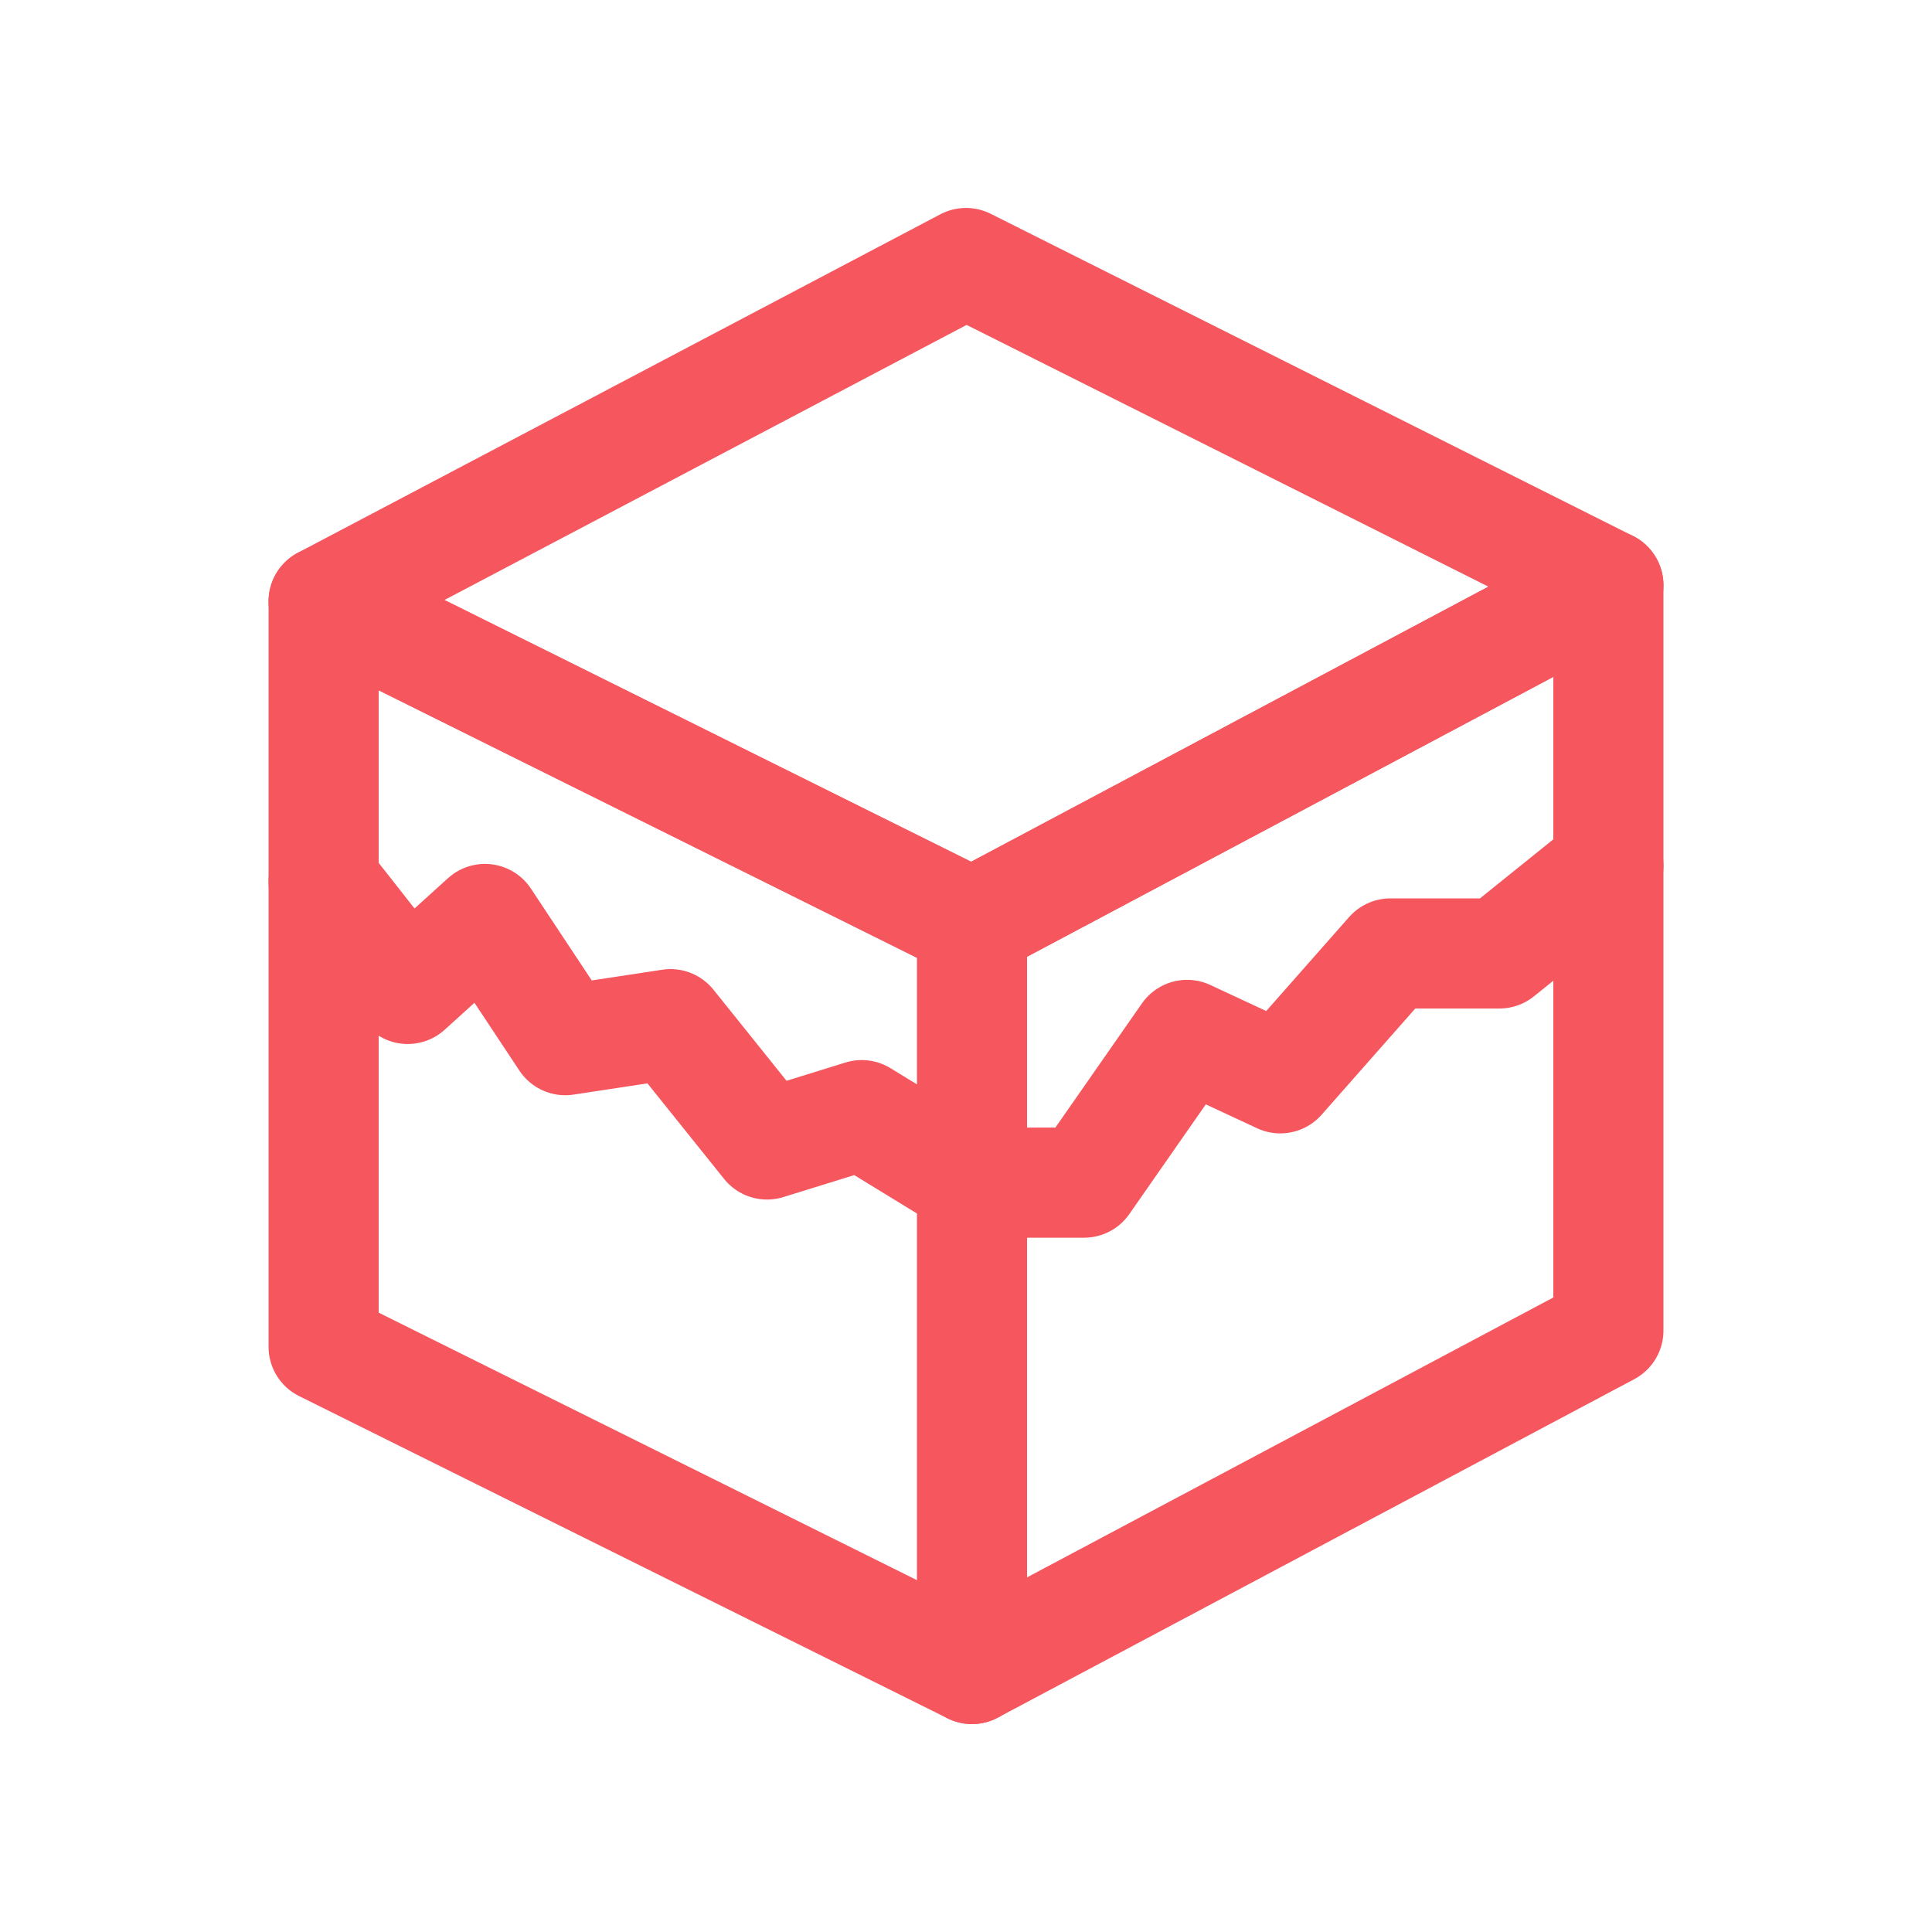 <svg xmlns="http://www.w3.org/2000/svg" data-v-1084b650="" width="300" height="300"><rect id="backgroundrect" width="100%" height="100%" x="0" y="0" fill="none" stroke="none"/><!----> <!---->  <!----> <!----> <g class="currentLayer" style=""><title>Layer 1</title><rect data-v-1084b650="" fill="none" x="0" y="0" width="300" height="300" class="logo-background-square selected" id="svg_1" rx="40" ry="40"/><g data-v-1084b650="" id="98b27ced-4cd7-b794-247a-7a83b398b0a9" fill="none" stroke="#F6575E" transform="matrix(0.95,0,0,0.95,7.5,7.5) "><svg xmlns="http://www.w3.org/2000/svg" viewBox="0 0 100 100" id="svg_2"><g stroke-width="6" stroke-linecap="round" stroke-linejoin="round" stroke-miterlimit="10" id="svg_3"><path d="M50.327 88.302L15 70.746V30.137l35.327 17.556L85 29.254v40.609z" id="svg_4"/><path d="M50.327 47.693L15 30.137l35-18.439 35 17.556z" id="svg_5"/><path d="M85 44.535l-5.938 4.781h-5.937l-6.001 6.804-5.078-2.366-5.61 8.049h-6.109l-6.008-3.678-5.158 1.6-5.259-6.556-5.735.872-4.374-6.604-4.211 3.813L15 45.417M50.327 88.302V47.693" id="svg_6"/></g></svg></g></g></svg>